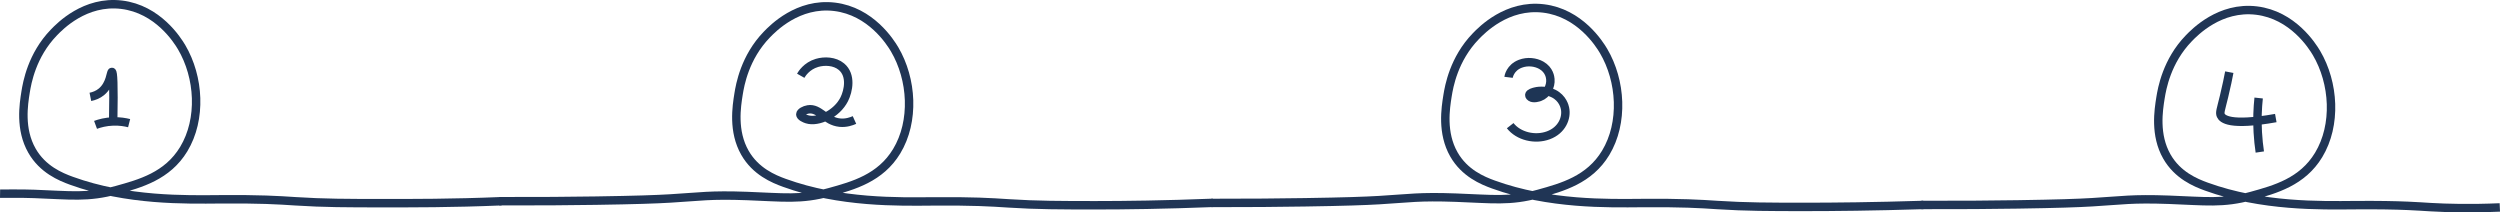 <?xml version="1.0" encoding="UTF-8"?>
<svg id="Layer_1" data-name="Layer 1" xmlns="http://www.w3.org/2000/svg" viewBox="0 0 1185.3 100.71">
  <defs>
    <style>
      .cls-1 {
        stroke: #1e3555;
      }

      .cls-1, .cls-2 {
        fill: none;
        stroke-miterlimit: 10;
        stroke-width: 4px;
      }

      .cls-2 {
        stroke: #203555;
      }
    </style>
  </defs>
  <g>
    <path class="cls-2" d="M.03,91.82c3.81.06,9.39-.12,16.13.12,17.11.62,25.54,1.93,39.16-1.83,11.22-3.1,24.07-6.65,31.79-19.4,8.6-14.21,7.37-34.14-1-48.33-1.98-3.35-11.25-18.05-28.45-20.14C40.31.13,28.34,12.51,25.53,15.42c-10.44,10.8-12.7,23.88-13.39,28.19-.95,5.95-2.81,17.62,3.01,27.82,5.08,8.9,13.56,12.4,18.74,14.28,26.39,9.58,54.35,8.92,70.28,8.79,19.13-.16,27.58.39,36.03.94,13.15.86,24.85.89,41.27.89,13.6,0,32.78.06,56.26-.93"/>
    <path class="cls-2" d="M236.71,95.4c18.38.06,33.9-.09,45.86-.27,18.96-.29,28.42-.63,35.17-1.03,14.62-.86,18.61-1.81,36.45-1.17,17.11.62,25.54,1.93,39.16-1.83,11.22-3.1,24.07-6.65,31.79-19.4,8.6-14.21,7.37-34.14-1-48.33-1.98-3.35-11.25-18.05-28.45-20.14-17.35-2.1-29.31,10.27-32.13,13.18-10.44,10.8-12.7,23.88-13.39,28.19-.95,5.95-2.81,17.62,3.01,27.82,5.08,8.9,13.56,12.4,18.74,14.28,26.39,9.58,54.35,8.92,70.28,8.79,19.13-.16,27.58.39,36.03.94,13.33.87,25.25.89,41.27.89,13.67,0,32.49-.23,55.57-1.14"/>
    <path class="cls-2" d="M574.4,96.22c17.64.03,32.63-.13,44.31-.31,19.02-.29,28.52-.64,35.17-1.03,14.62-.86,18.61-1.81,36.45-1.17,17.11.62,25.54,1.93,39.16-1.83,11.22-3.1,24.07-6.65,31.79-19.4,8.6-14.21,7.37-34.14-1-48.33-1.98-3.35-11.25-18.05-28.45-20.14-17.35-2.1-29.31,10.27-32.13,13.18-10.44,10.8-12.7,23.88-13.39,28.19-.95,5.95-2.81,17.62,3.01,27.82,5.08,8.9,13.56,12.4,18.74,14.28,26.39,9.58,54.35,8.92,70.28,8.79,19.13-.16,27.58.39,36.03.94,13.15.86,24.85.89,41.27.89,13.69,0,32.74-.18,56.26-.93"/>
    <path class="cls-2" d="M910.88,97.18c18.38.06,33.9-.09,45.86-.27,18.96-.29,28.42-.63,35.17-1.03,14.62-.86,18.61-1.81,36.45-1.17,17.11.62,25.54,1.93,39.16-1.83,11.22-3.1,24.07-6.65,31.79-19.4,8.6-14.21,7.37-34.14-1-48.33-1.98-3.35-11.25-18.05-28.45-20.14-17.35-2.1-29.31,10.27-32.13,13.18-10.44,10.8-12.7,23.88-13.39,28.19-.95,5.95-2.81,17.62,3.01,27.82,5.08,8.9,13.56,12.4,18.74,14.28,26.39,9.58,54.35,8.92,70.28,8.79,11.5-.09,19.14.07,25.24.33,4.9.21,7.45.42,10.8.61,7.71.44,18.76.76,32.81.14"/>
  </g>
  <path class="cls-1" d="M379.64,35.92c.47-.83,2.74-4.63,7.72-6.1,3.5-1.03,8.34-.91,11.58,1.79,4.84,4.04,3.31,11.48,1.35,15.42-3.49,7.02-12.47,11.2-17.76,9.5-.94-.3-3.12-1.22-3.09-2.33.02-1.04,1.98-2.05,3.67-2.33,5.36-.89,8.17,5.58,15.06,6.28,2.99.3,5.51-.61,6.95-1.26"/>
  <path class="cls-1" d="M715.23,36.66c.03-.24.69-4.55,5.59-6.43,3.41-1.31,7.24-.81,9.95.72,3.88,2.2,4.22,5.8,4.29,6.6.32,3.43-1.71,7.25-5.05,8.44-.27.1-2.88,1.03-4.27.09-.07-.04-.75-.51-.67-1.09.12-.9,2.03-1.38,2.73-1.56,2.3-.58,5.75-.58,8.78.93,4.4,2.2,5.27,6.27,5.42,7,.94,4.43-1.37,10.37-7.89,12.79-6.33,2.35-14.17.46-18.1-4.57"/>
  <g>
    <path class="cls-1" d="M42.85,45.93c1.63-.33,3.58-1,5.31-2.45,4.28-3.58,4.3-9.43,4.9-9.39.57.04.95,5.36.61,23.47"/>
    <path class="cls-1" d="M45.3,59.2c1.93-.71,4.81-1.51,8.37-1.63,3.1-.1,5.7.35,7.55.82"/>
  </g>
  <g>
    <path class="cls-1" d="M1056.95,34.21c-.48,2.53-1.28,6.55-2.48,11.48-1.55,6.39-2.15,7.66-1.55,9,.73,1.62,4.07,5.21,26.08,1.28"/>
    <path class="cls-1" d="M1070.87,46.47c-.51,4.75-.75,10.21-.41,16.25.19,3.35.53,6.48.96,9.36"/>
  </g>
</svg>